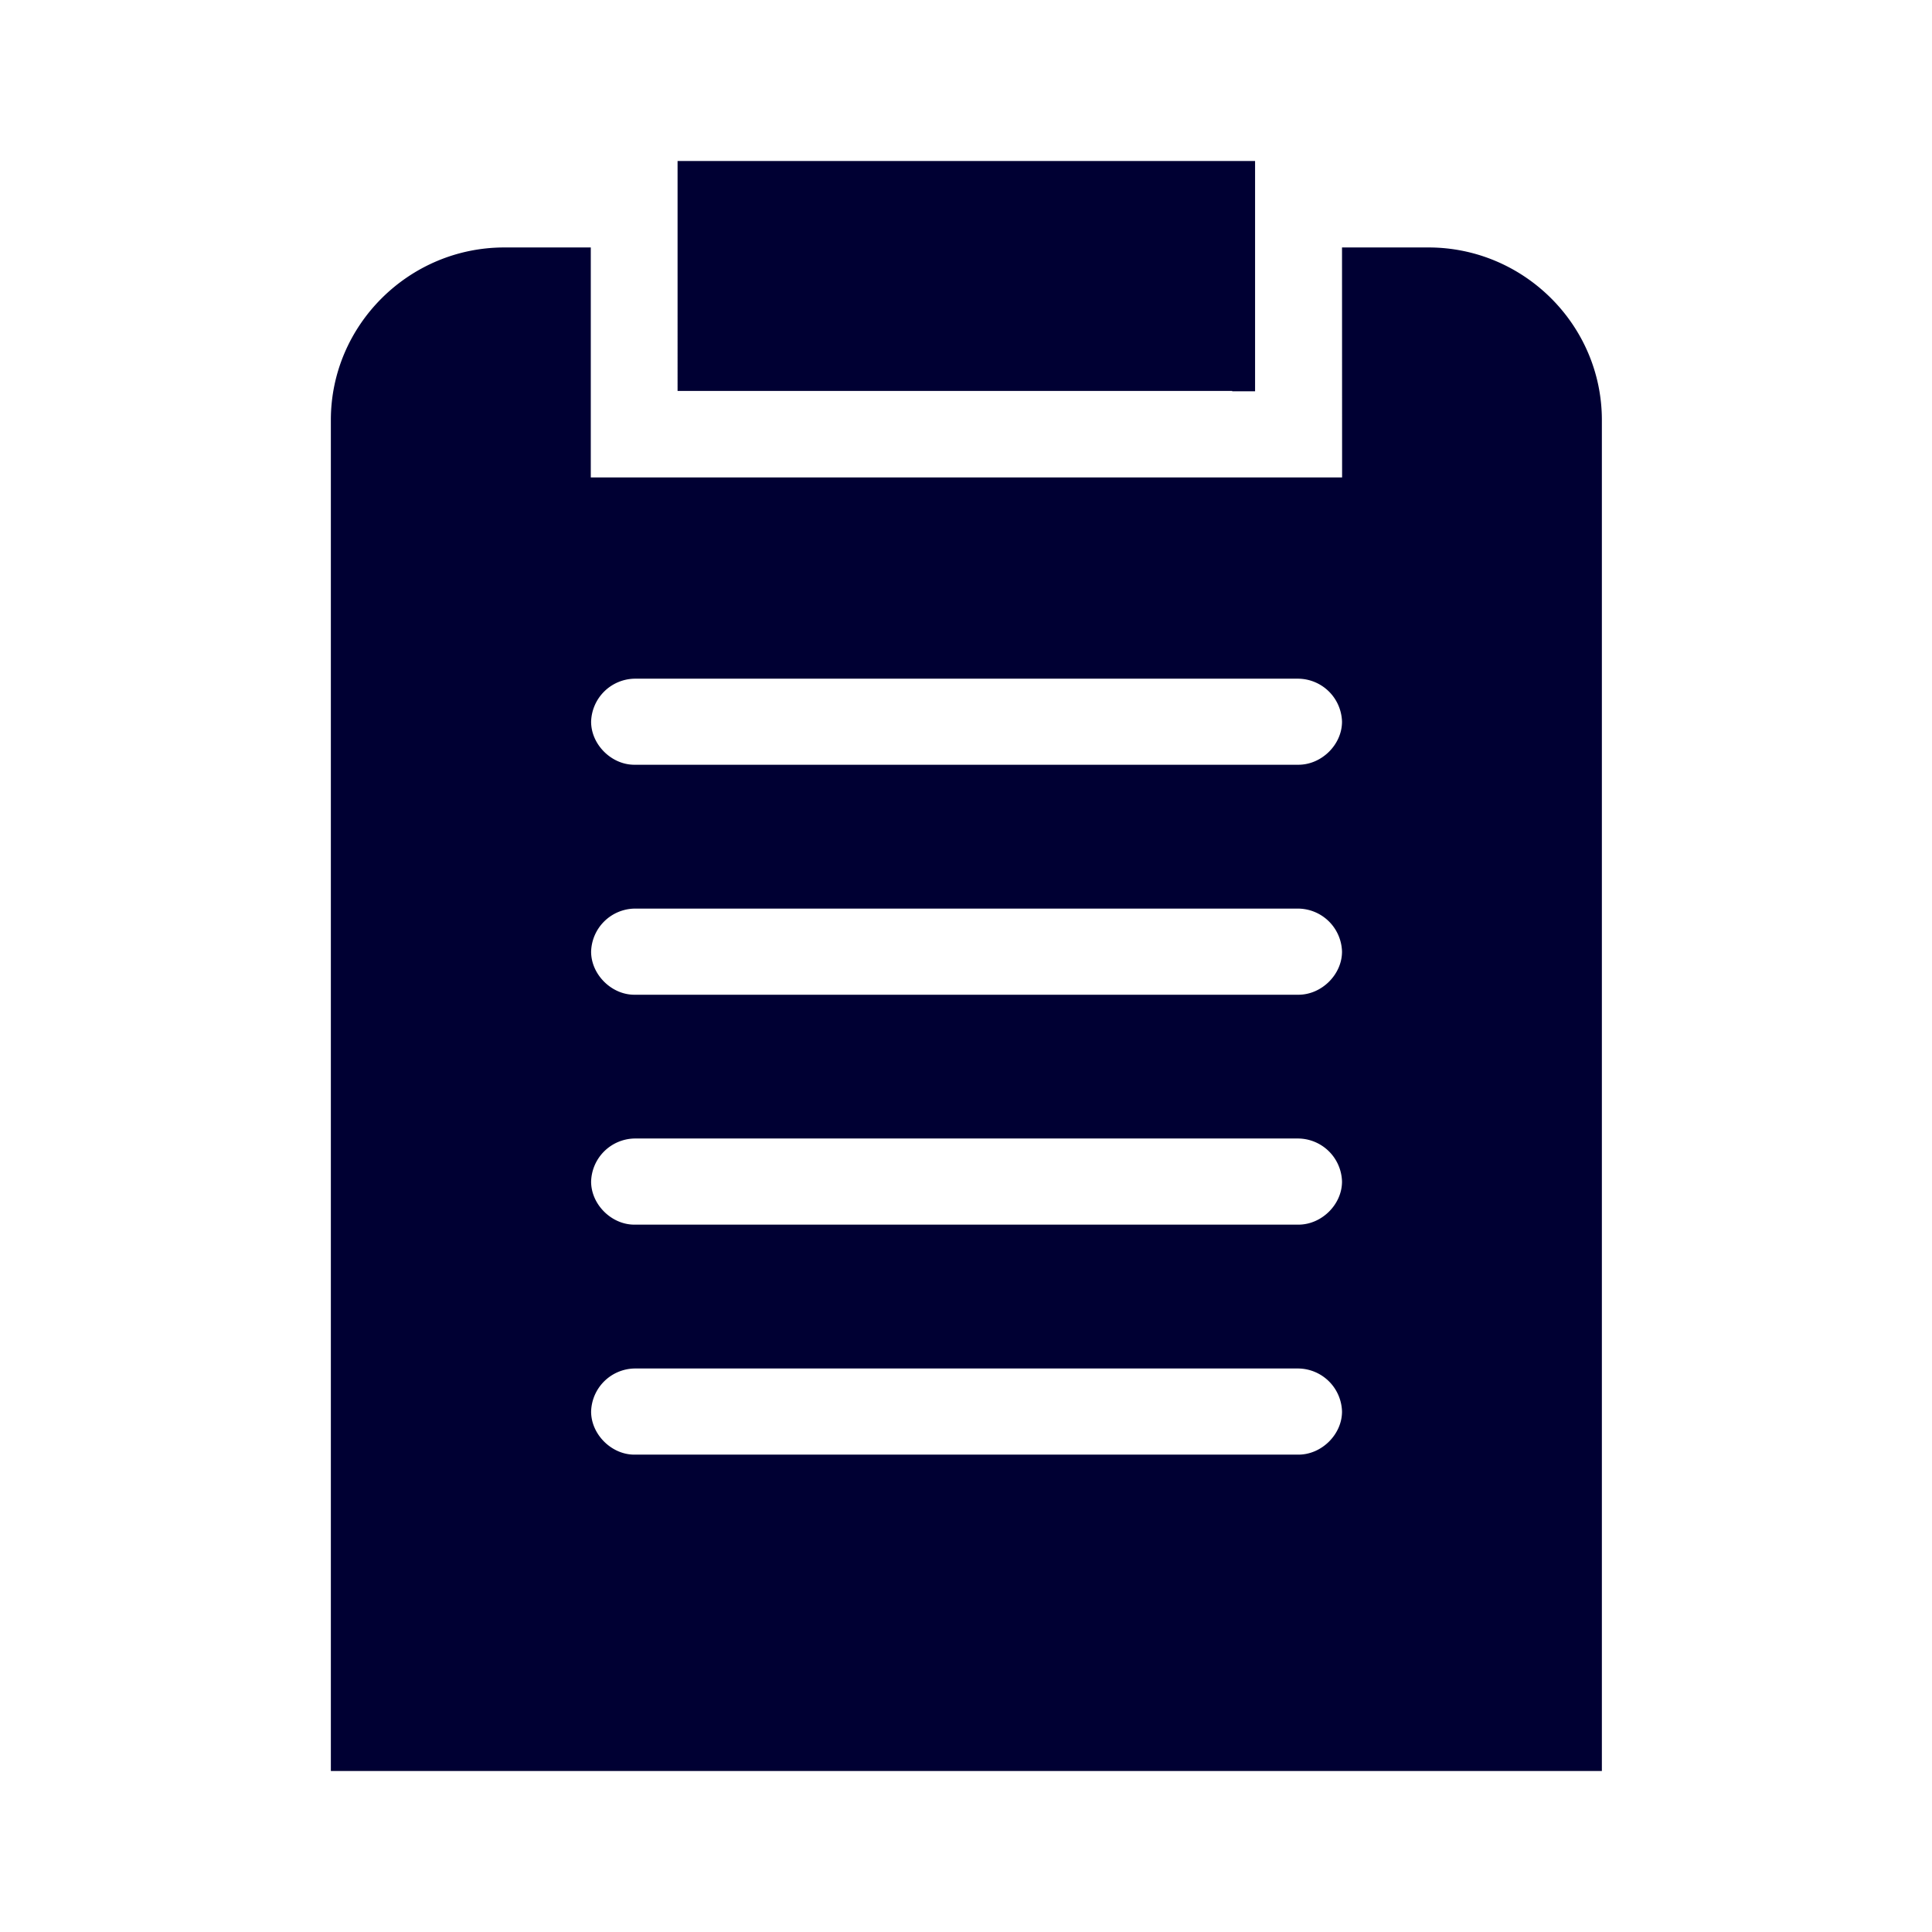 <svg xmlns="http://www.w3.org/2000/svg" width="24" height="24" fill="none"><path fill="#003" d="M15.591 4.861h-.284v-.005h-6.89V2h7.174zm1.08-1.787h1.074c1.185 0 2.154.964 2.154 2.144V22H4.11V5.218c0-1.18.97-2.144 2.155-2.144h1.074v2.857h9.333zm-.542 14.996c.29 0 .542-.252.542-.535a.55.55 0 0 0-.538-.535H7.88a.55.55 0 0 0-.537.535c0 .283.253.535.537.535zM7.88 15.213h8.249c.29 0 .542-.251.542-.535a.55.55 0 0 0-.538-.535H7.88a.55.55 0 0 0-.537.535c0 .284.253.535.537.535m8.249-2.856c.29 0 .542-.252.542-.535a.55.55 0 0 0-.538-.535H7.88a.55.55 0 0 0-.537.535c0 .283.253.535.537.535zM7.88 9.5h8.249c.29 0 .542-.251.542-.535a.55.55 0 0 0-.538-.534H7.88a.55.55 0 0 0-.537.534c0 .284.253.535.537.535"/></svg>